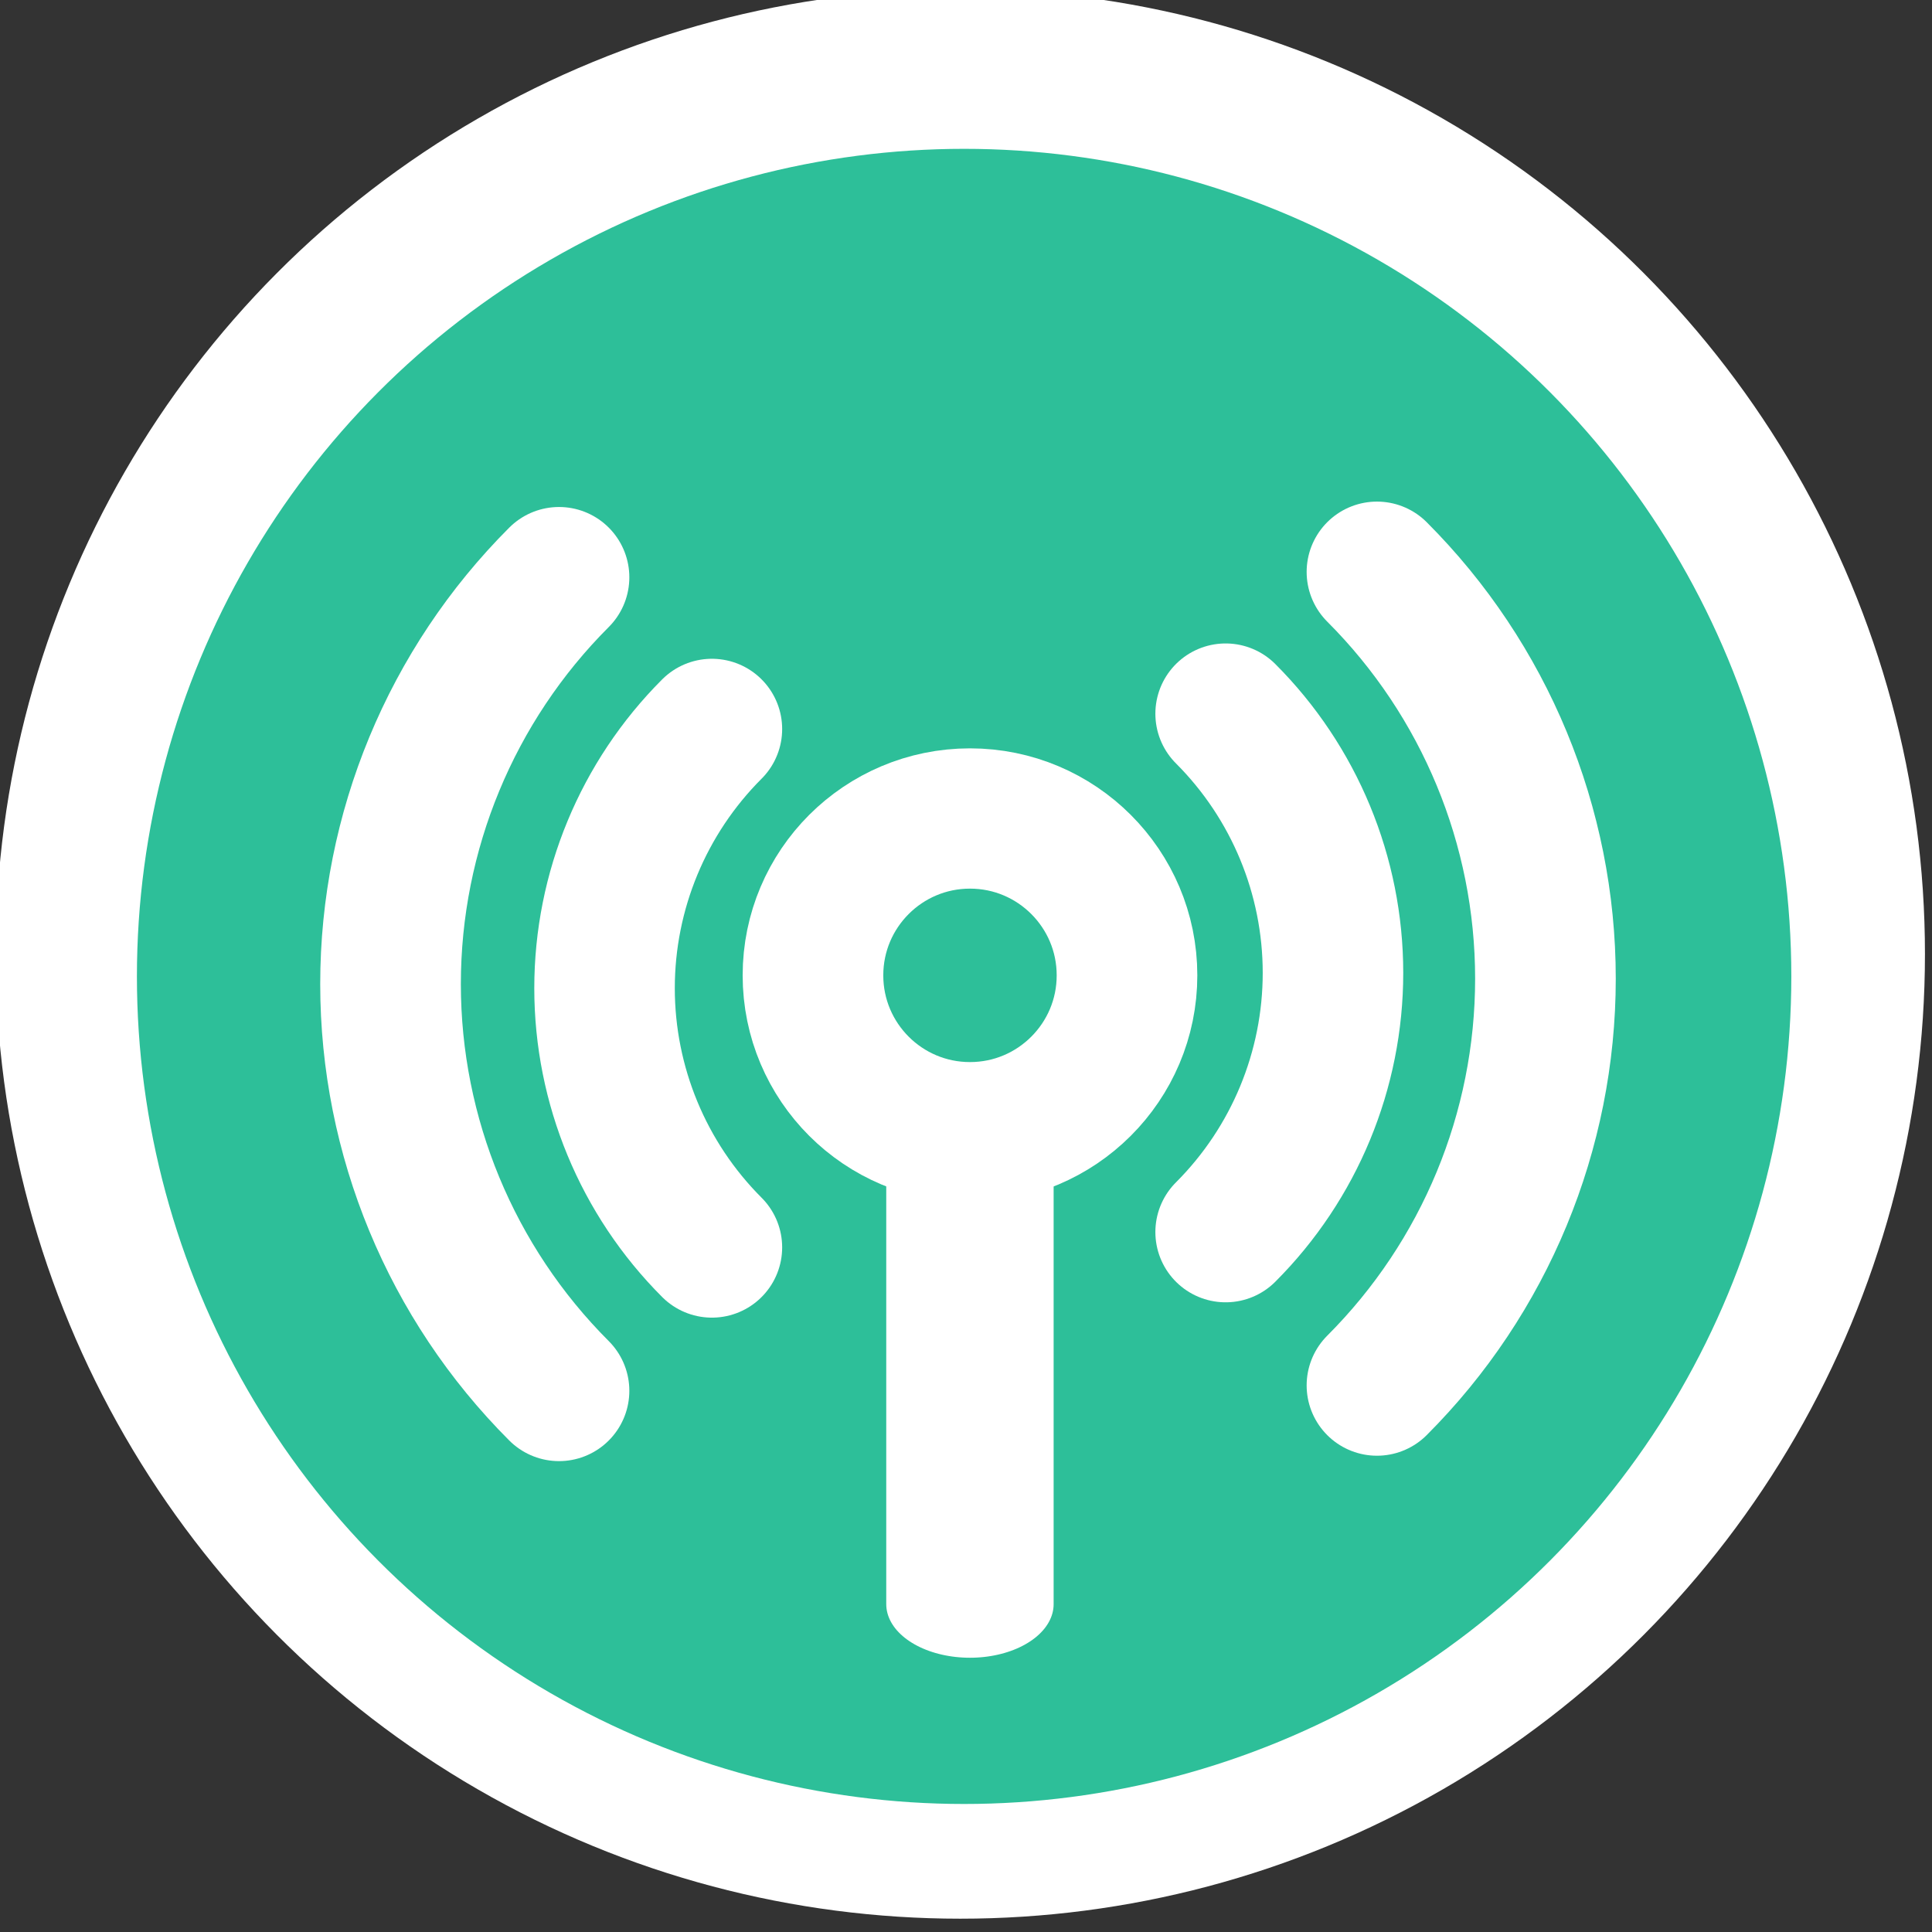 <?xml version="1.0" encoding="UTF-8" standalone="no"?>
<!DOCTYPE svg PUBLIC "-//W3C//DTD SVG 1.1//EN" "http://www.w3.org/Graphics/SVG/1.1/DTD/svg11.dtd">
<svg width="100%" height="100%" viewBox="0 0 55 55" version="1.1" xmlns="http://www.w3.org/2000/svg" xmlns:xlink="http://www.w3.org/1999/xlink" xml:space="preserve" xmlns:serif="http://www.serif.com/" style="fill-rule:evenodd;clip-rule:evenodd;stroke-linecap:round;stroke-linejoin:round;stroke-miterlimit:1.5;">
    <rect x="0" y="0" width="55" height="55" fill="#333333" stroke="none"/>
    <g transform="matrix(1,0,0,1,-429.368,-803.559)">
        <g transform="matrix(0.788,0,0,0.805,190.115,151.16)">
            <ellipse cx="338.313" cy="844.17" rx="34.85" ry="34.116" style="fill:white;"/>
        </g>
        <g transform="matrix(1.04,0,0,1.07,124.523,-56.962)">
            <ellipse cx="319.511" cy="830.203" rx="22.643" ry="22.018" style="fill:rgb(45,191,153);"/>
        </g>
        <g transform="matrix(0.772,0,0,0.772,172.433,196.466)">
            <g transform="matrix(0.562,0,0,0.562,127.207,604.766)">
                <path d="M446.274,404.015C450.784,399.505 453.318,393.388 453.318,387.01C453.318,380.631 450.784,374.514 446.274,370.004" style="fill:none;stroke:white;stroke-width:9.22px;"/>
            </g>
            <g transform="matrix(0.882,0,0,0.882,-10.02,481.136)">
                <path d="M446.274,404.015C450.784,399.505 453.318,393.388 453.318,387.01C453.318,380.631 450.784,374.514 446.274,370.004" style="fill:none;stroke:white;stroke-width:5.88px;"/>
            </g>
            <g transform="matrix(-0.562,-0,0,-0.562,609.875,1040.33)">
                <path d="M446.274,404.015C450.784,399.505 453.318,393.388 453.318,387.01C453.318,380.631 450.784,374.514 446.274,370.004" style="fill:none;stroke:white;stroke-width:9.22px;"/>
            </g>
            <g transform="matrix(-0.882,-0,0,-0.882,747.045,1164.02)">
                <path d="M446.274,404.015C450.784,399.505 453.318,393.388 453.318,387.01C453.318,380.631 450.784,374.514 446.274,370.004" style="fill:none;stroke:white;stroke-width:5.88px;"/>
            </g>
            <g transform="matrix(0.402,0,0,0.401,225.005,682.594)">
                <ellipse cx="357.167" cy="348.535" rx="14.403" ry="14.425" style="fill:none;stroke:white;stroke-width:12.9px;"/>
            </g>
            <g transform="matrix(0.386,-2.50091e-07,-2.50091e-07,0.247,212.17,734.831)">
                <path d="M405.219,377.961L405.219,448.236" style="fill:none;stroke:white;stroke-width:15.99px;"/>
            </g>
        </g>
    </g>
</svg>
